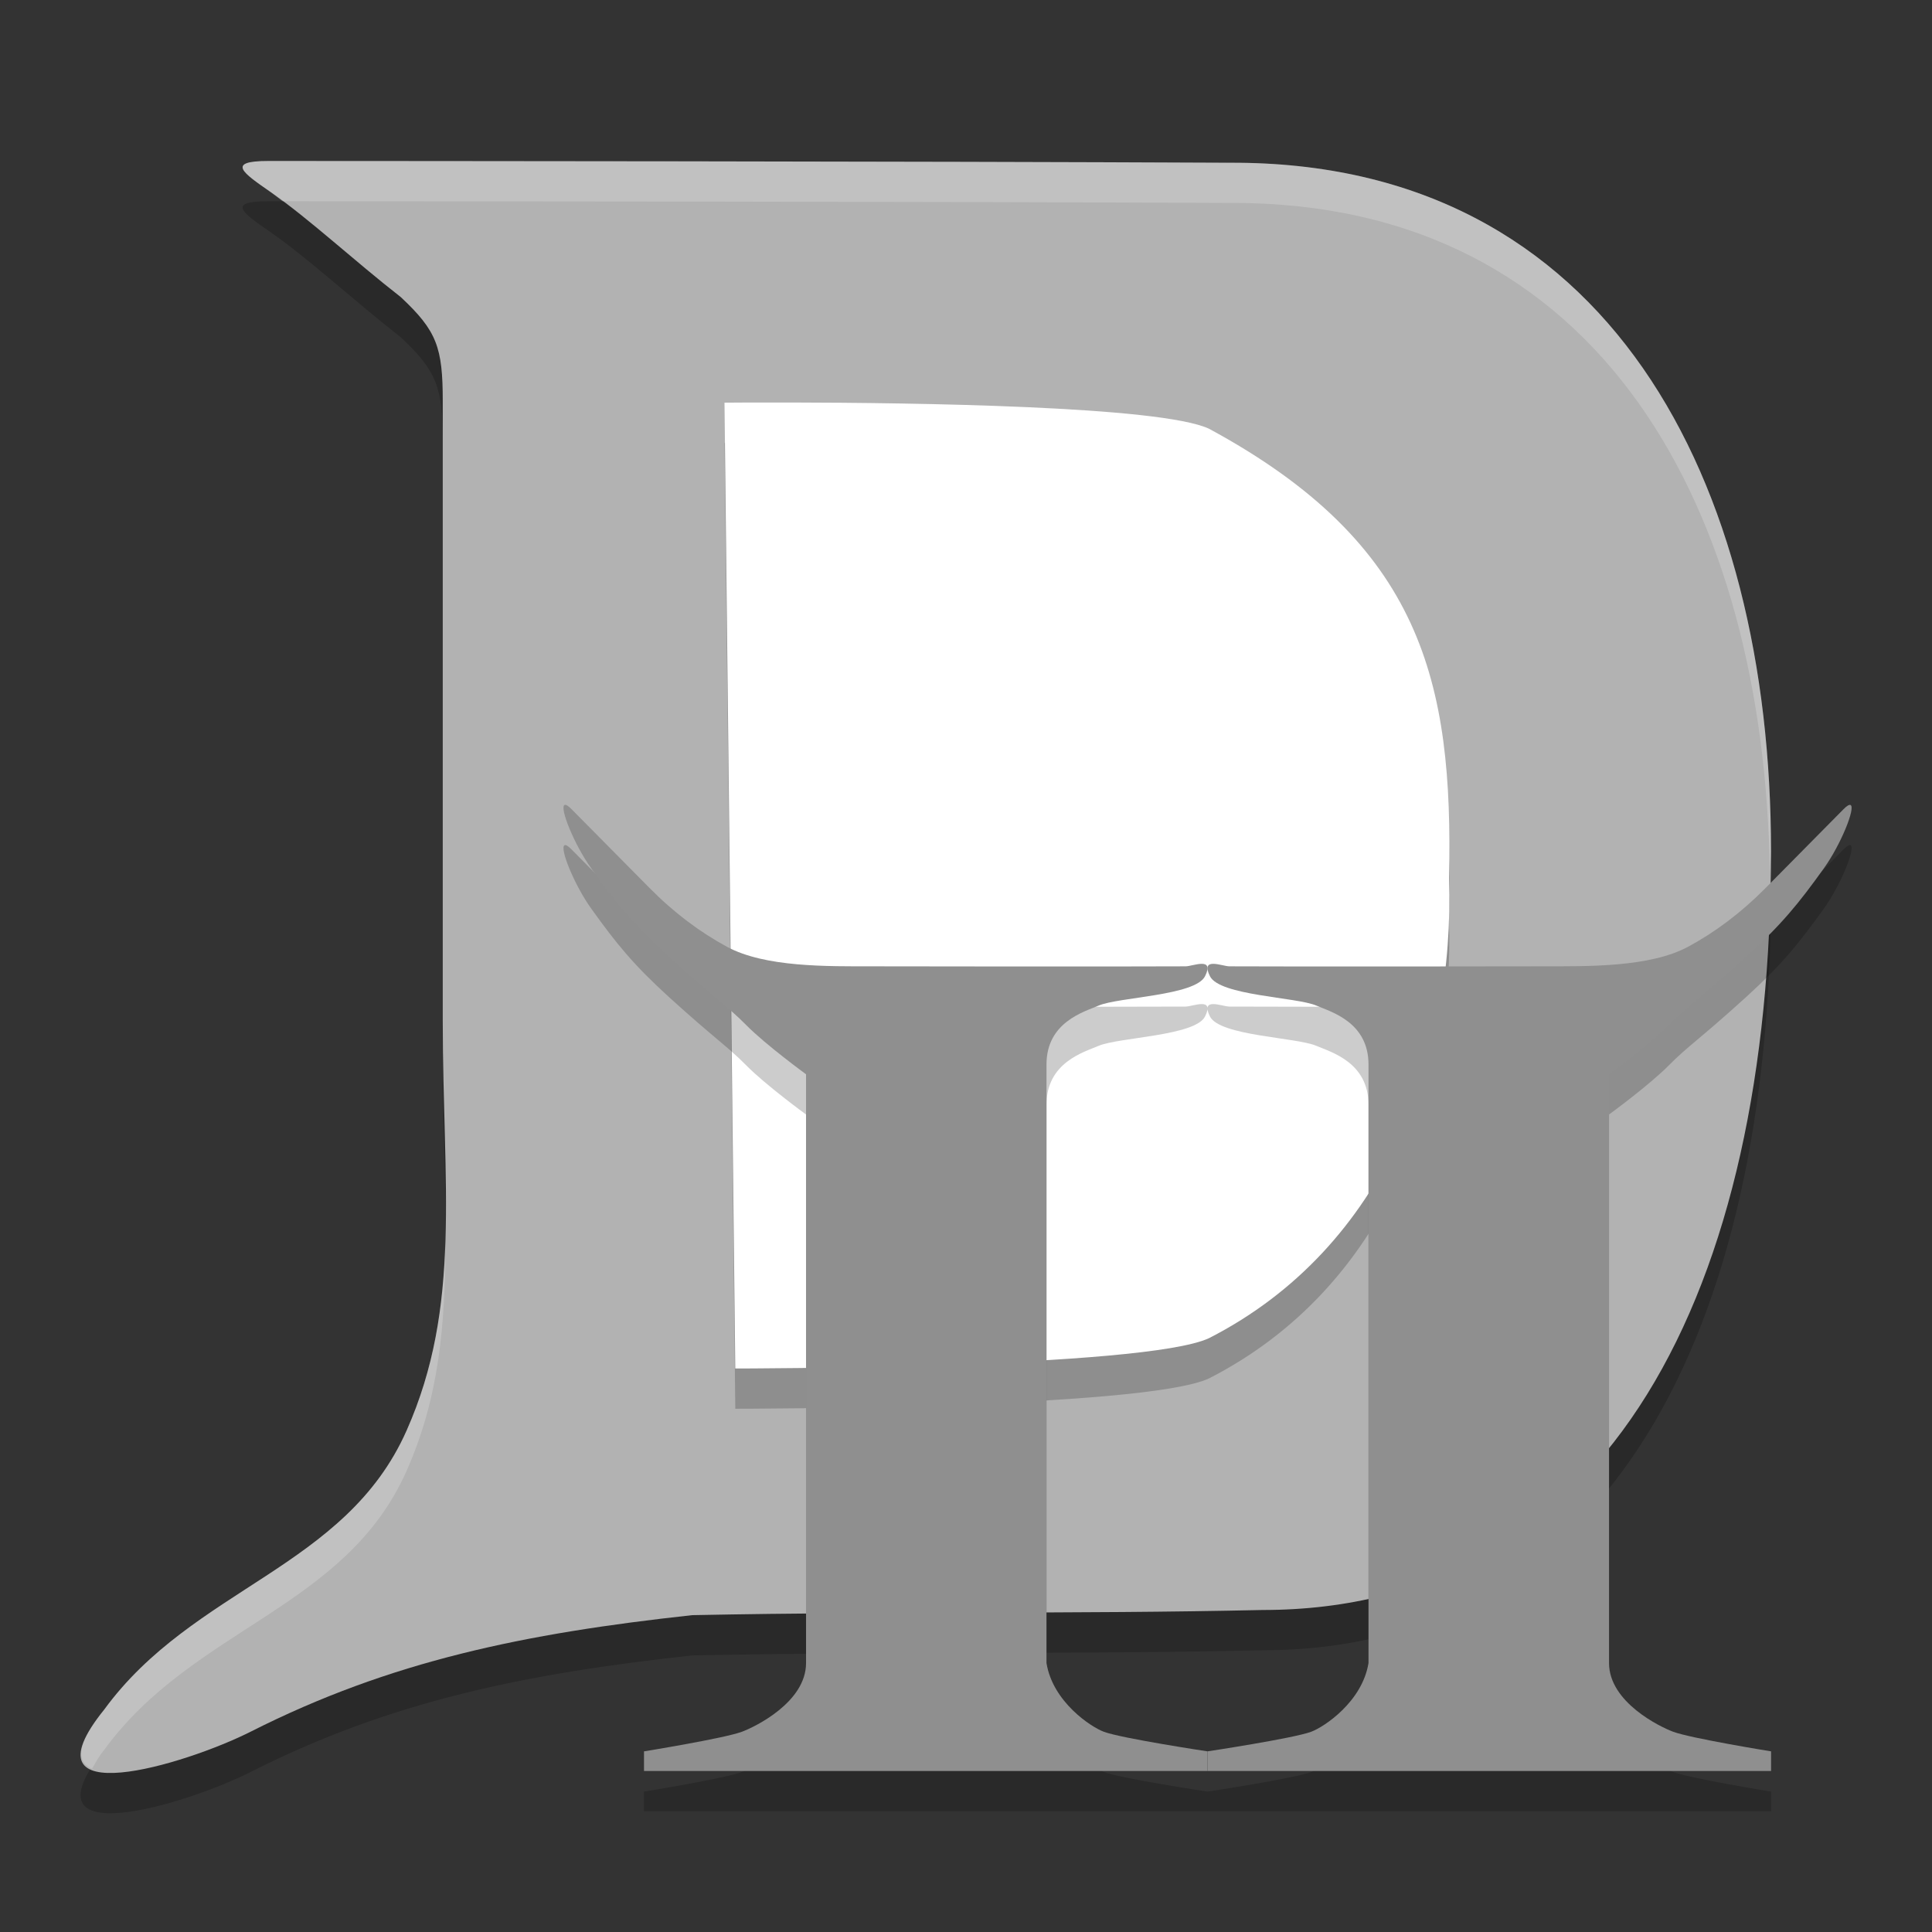 <svg xmlns="http://www.w3.org/2000/svg" width="24" height="24" version="1.1" viewBox="0 0 24 24">
 <rect x="0" y="0" width="24" height="24" fill="#333333" stroke="none"/>
 <path style="opacity:0.2;fill-rule:evenodd" d="m 3.361,2.884 c 0.485,0.338 1.03,0.847 1.618,1.306 C 5.428,4.61 5.5,4.816 5.5,5.484 v 7.697 c 0,2.05 0.24,3.537 -0.449,5.09 -0.76,1.714 -2.646,1.946 -3.756,3.466 -1.057,1.308 1.01,0.684 1.82,0.274 1.738,-0.879 3.402,-1.22 5.484,-1.447 2.625,-0.052 4.699,-0.01 7.085,-0.064 C 20,20.5 22,16.5 22,11.071 22,6.5 20,2.5 15.278,2.522 11.239,2.503 5.199,2.5 3.333,2.5 2.8,2.5 3.023,2.65 3.361,2.884 Z"/>
 <path style="fill:#b2b2b2;fill-rule:evenodd" d="m 3.361,2.385 c 0.485,0.338 1.03,0.847 1.618,1.306 C 5.428,4.111 5.5,4.316 5.5,4.984 v 7.697 c 0,2.05 0.24,3.537 -0.449,5.09 -0.76,1.714 -2.646,1.946 -3.756,3.466 -1.057,1.308 1.01,0.684 1.82,0.274 C 4.853,20.632 6.517,20.291 8.599,20.064 11.223,20.012 13.298,20.053 15.683,20 20,20 22,16 22,10.572 22,6 20,2 15.278,2.022 11.239,2.003 5.199,2.001 3.333,2 2.8,2 3.023,2.15 3.361,2.385 Z"/>
 <path style="opacity:0.2;fill-rule:evenodd" d="m 9.827,5.5 c 1.504,0.003 4.587,0.043 5.192,0.326 C 17.66,7.254 18.056,8.966 18,11.406 18.073,13.614 17.228,15.994 15.019,17.123 14.213,17.5 9.134,17.5 9.134,17.5 L 9,5.502 c 0,0 0.325,-0.003 0.827,-0.002 z"/>
 <path style="fill:#ffffff;fill-rule:evenodd" d="m 9.827,5 c 1.504,0.003 4.587,0.043 5.192,0.326 C 17.66,6.754 18.056,8.466 18,10.906 18.073,13.114 17.228,15.494 15.019,16.623 14.213,17 9.134,17 9.134,17 L 9,5.002 c 0,0 0.325,-0.003 0.827,-0.002 z"/>
 <path style="opacity:0.2;fill-rule:evenodd" d="m 7.013,10.5 c -0.066,0.033 0.123,0.496 0.33,0.785 0.316,0.441 0.526,0.699 0.964,1.098 0.574,0.522 0.724,0.609 0.965,0.853 0.241,0.244 0.741,0.609 0.741,0.609 v 7.314 c 0,0.488 -0.638,0.795 -0.798,0.854 -0.226,0.083 -1.215,0.243 -1.215,0.243 V 22.5 H 11.339 15 v -0.244 c 0,0 -1.061,-0.16 -1.287,-0.243 C 13.553,21.954 13.077,21.641 13,21.159 v -6.217 -1.098 -0.121 c 0,-0.525 0.464,-0.653 0.647,-0.731 0.248,-0.107 1.203,-0.122 1.323,-0.366 0.121,-0.244 -0.151,-0.123 -0.241,-0.122 -0.866,0.005 -3.873,0 -3.873,0 -0.589,10e-7 -1.35,0.013 -1.826,-0.243 C 8.695,12.079 8.374,11.84 8.067,11.529 L 7.102,10.554 C 7.057,10.508 7.029,10.492 7.013,10.5 Z"/>
 <path style="fill:#8f8f8f;fill-rule:evenodd" d="m 7.013,10 c -0.066,0.033 0.123,0.496 0.33,0.785 0.316,0.441 0.526,0.699 0.964,1.098 0.574,0.522 0.724,0.609 0.965,0.853 0.241,0.244 0.741,0.609 0.741,0.609 v 7.314 c 0,0.488 -0.638,0.795 -0.798,0.854 -0.226,0.083 -1.215,0.243 -1.215,0.243 V 22 H 11.339 15 v -0.244 c 0,0 -1.061,-0.16 -1.287,-0.243 C 13.553,21.454 13.077,21.141 13,20.659 v -6.217 -1.098 -0.121 c 0,-0.525 0.464,-0.653 0.647,-0.731 0.248,-0.107 1.203,-0.122 1.323,-0.366 0.121,-0.244 -0.151,-0.123 -0.241,-0.122 -0.866,0.005 -3.873,0 -3.873,0 -0.589,10e-7 -1.35,0.013 -1.826,-0.243 C 8.695,11.579 8.374,11.34 8.067,11.029 L 7.102,10.054 C 7.057,10.008 7.029,9.992 7.013,10 Z"/>
 <path style="opacity:0.2;fill:#ffffff;fill-rule:evenodd" d="m 3.332,2 c -0.533,-8.19e-5 -0.308,0.15 0.029,0.385 0.046,0.032 0.099,0.08 0.146,0.115 1.958,5.149e-4 7.791,0.003 11.77,0.021 4.642,-0.022 6.642,3.848 6.709,8.322 C 21.988,10.751 22,10.666 22,10.572 22,6 20,1.999 15.277,2.021 11.239,2.003 5.198,2 3.332,2 Z M 5.531,15.447 c -0.028,0.808 -0.141,1.559 -0.48,2.324 -0.76,1.714 -2.645,1.945 -3.756,3.465 -0.359,0.444 -0.342,0.654 -0.152,0.736 0.046,-0.076 0.075,-0.141 0.152,-0.236 1.11,-1.52 2.996,-1.751 3.756,-3.465 0.406,-0.916 0.481,-1.824 0.48,-2.824 z"/>
 <path style="opacity:0.2;fill-rule:evenodd" d="m 22.988,10.5 c 0.066,0.033 -0.123,0.496 -0.33,0.785 -0.316,0.441 -0.526,0.699 -0.964,1.098 -0.574,0.522 -0.724,0.609 -0.965,0.853 -0.241,0.244 -0.741,0.609 -0.741,0.609 v 7.314 c 0,0.488 0.638,0.795 0.798,0.854 0.226,0.083 1.215,0.243 1.215,0.243 V 22.5 h -3.34 -3.661 v -0.244 c 0,0 1.061,-0.16 1.287,-0.243 0.16,-0.059 0.635,-0.372 0.713,-0.854 v -6.217 -1.098 -0.121 c 0,-0.525 -0.464,-0.653 -0.647,-0.731 -0.248,-0.107 -1.203,-0.122 -1.323,-0.366 -0.121,-0.244 0.151,-0.123 0.241,-0.122 0.866,0.005 3.873,0 3.873,0 0.589,10e-7 1.35,0.013 1.826,-0.243 0.336,-0.181 0.657,-0.421 0.964,-0.731 l 0.965,-0.976 c 0.045,-0.046 0.074,-0.061 0.089,-0.054 z"/>
 <path style="fill:#8f8f8f;fill-rule:evenodd" d="m 22.988,10 c 0.066,0.033 -0.123,0.496 -0.33,0.785 -0.316,0.441 -0.526,0.699 -0.964,1.098 -0.574,0.522 -0.724,0.609 -0.965,0.853 -0.241,0.244 -0.741,0.609 -0.741,0.609 v 7.314 c 0,0.488 0.638,0.795 0.798,0.854 0.226,0.083 1.215,0.243 1.215,0.243 V 22 h -3.34 -3.661 v -0.244 c 0,0 1.061,-0.16 1.287,-0.243 0.16,-0.059 0.635,-0.372 0.713,-0.854 v -6.217 -1.098 -0.121 c 0,-0.525 -0.464,-0.653 -0.647,-0.731 -0.248,-0.107 -1.203,-0.122 -1.323,-0.366 -0.121,-0.244 0.151,-0.123 0.241,-0.122 0.866,0.005 3.873,0 3.873,0 0.589,10e-7 1.35,0.013 1.826,-0.243 0.336,-0.181 0.657,-0.421 0.964,-0.731 l 0.965,-0.976 c 0.045,-0.046 0.074,-0.061 0.089,-0.054 z"/>
</svg>
